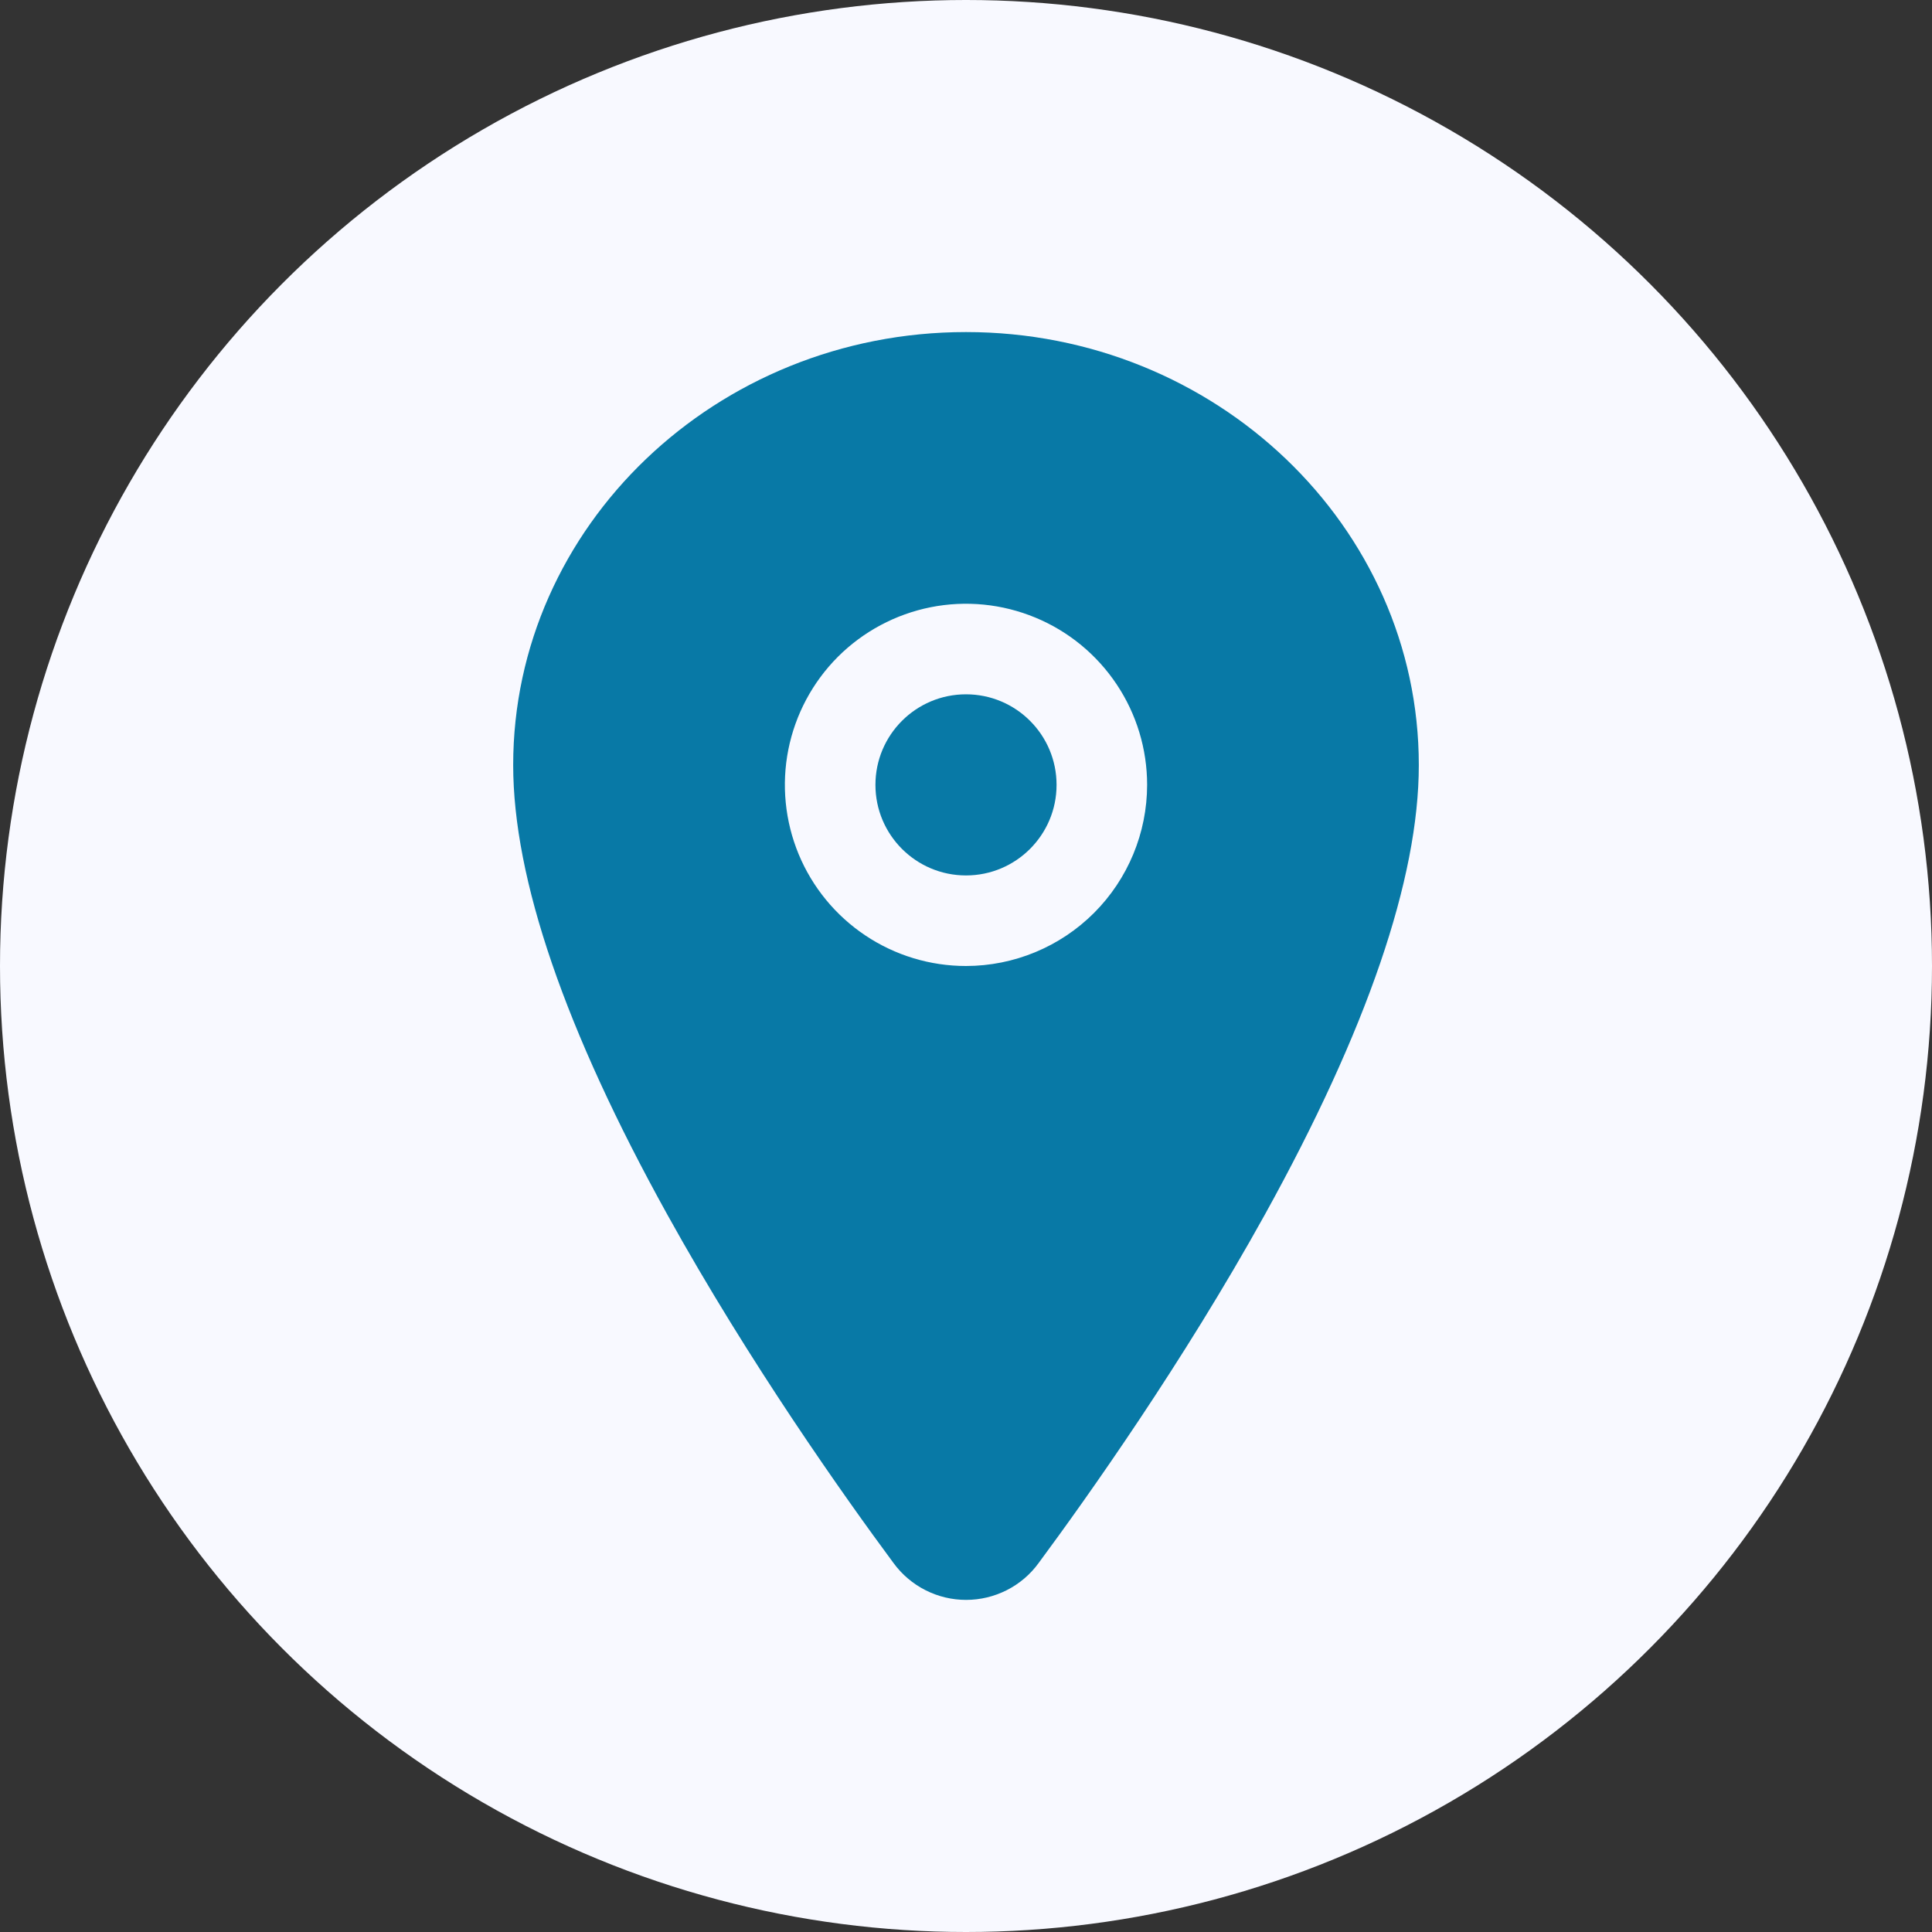 <svg width="40" height="40" viewBox="0 0 40 40" fill="none" xmlns="http://www.w3.org/2000/svg">
<rect x="0" y="0" width="40" height="40" fill="#333333" stroke="none"/>
<circle cx="20" cy="20" r="20" fill="#F8F9FF"/>
<path d="M20 18.125C21.035 18.125 21.875 17.285 21.875 16.25C21.875 15.214 21.035 14.375 20 14.375C18.965 14.375 18.125 15.214 18.125 16.25C18.125 17.285 18.965 18.125 20 18.125Z" fill="#0879A6"/>
<path d="M20 6.875C14.831 6.875 10.625 10.898 10.625 15.84C10.625 18.194 11.698 21.324 13.814 25.143C15.513 28.21 17.479 30.983 18.501 32.363C18.674 32.599 18.9 32.791 19.161 32.923C19.421 33.055 19.709 33.124 20.002 33.124C20.294 33.124 20.582 33.055 20.843 32.923C21.104 32.791 21.33 32.599 21.502 32.363C22.523 30.983 24.491 28.21 26.19 25.143C28.302 21.325 29.375 18.195 29.375 15.84C29.375 10.898 25.169 6.875 20 6.875ZM20 20C19.258 20 18.533 19.78 17.917 19.368C17.3 18.956 16.819 18.37 16.535 17.685C16.252 17 16.177 16.246 16.322 15.518C16.467 14.791 16.824 14.123 17.348 13.598C17.873 13.074 18.541 12.717 19.268 12.572C19.996 12.427 20.75 12.502 21.435 12.786C22.12 13.069 22.706 13.55 23.118 14.167C23.53 14.783 23.75 15.508 23.75 16.25C23.749 17.244 23.354 18.197 22.651 18.901C21.947 19.604 20.994 19.999 20 20Z" fill="#0879A6"/>
</svg>
